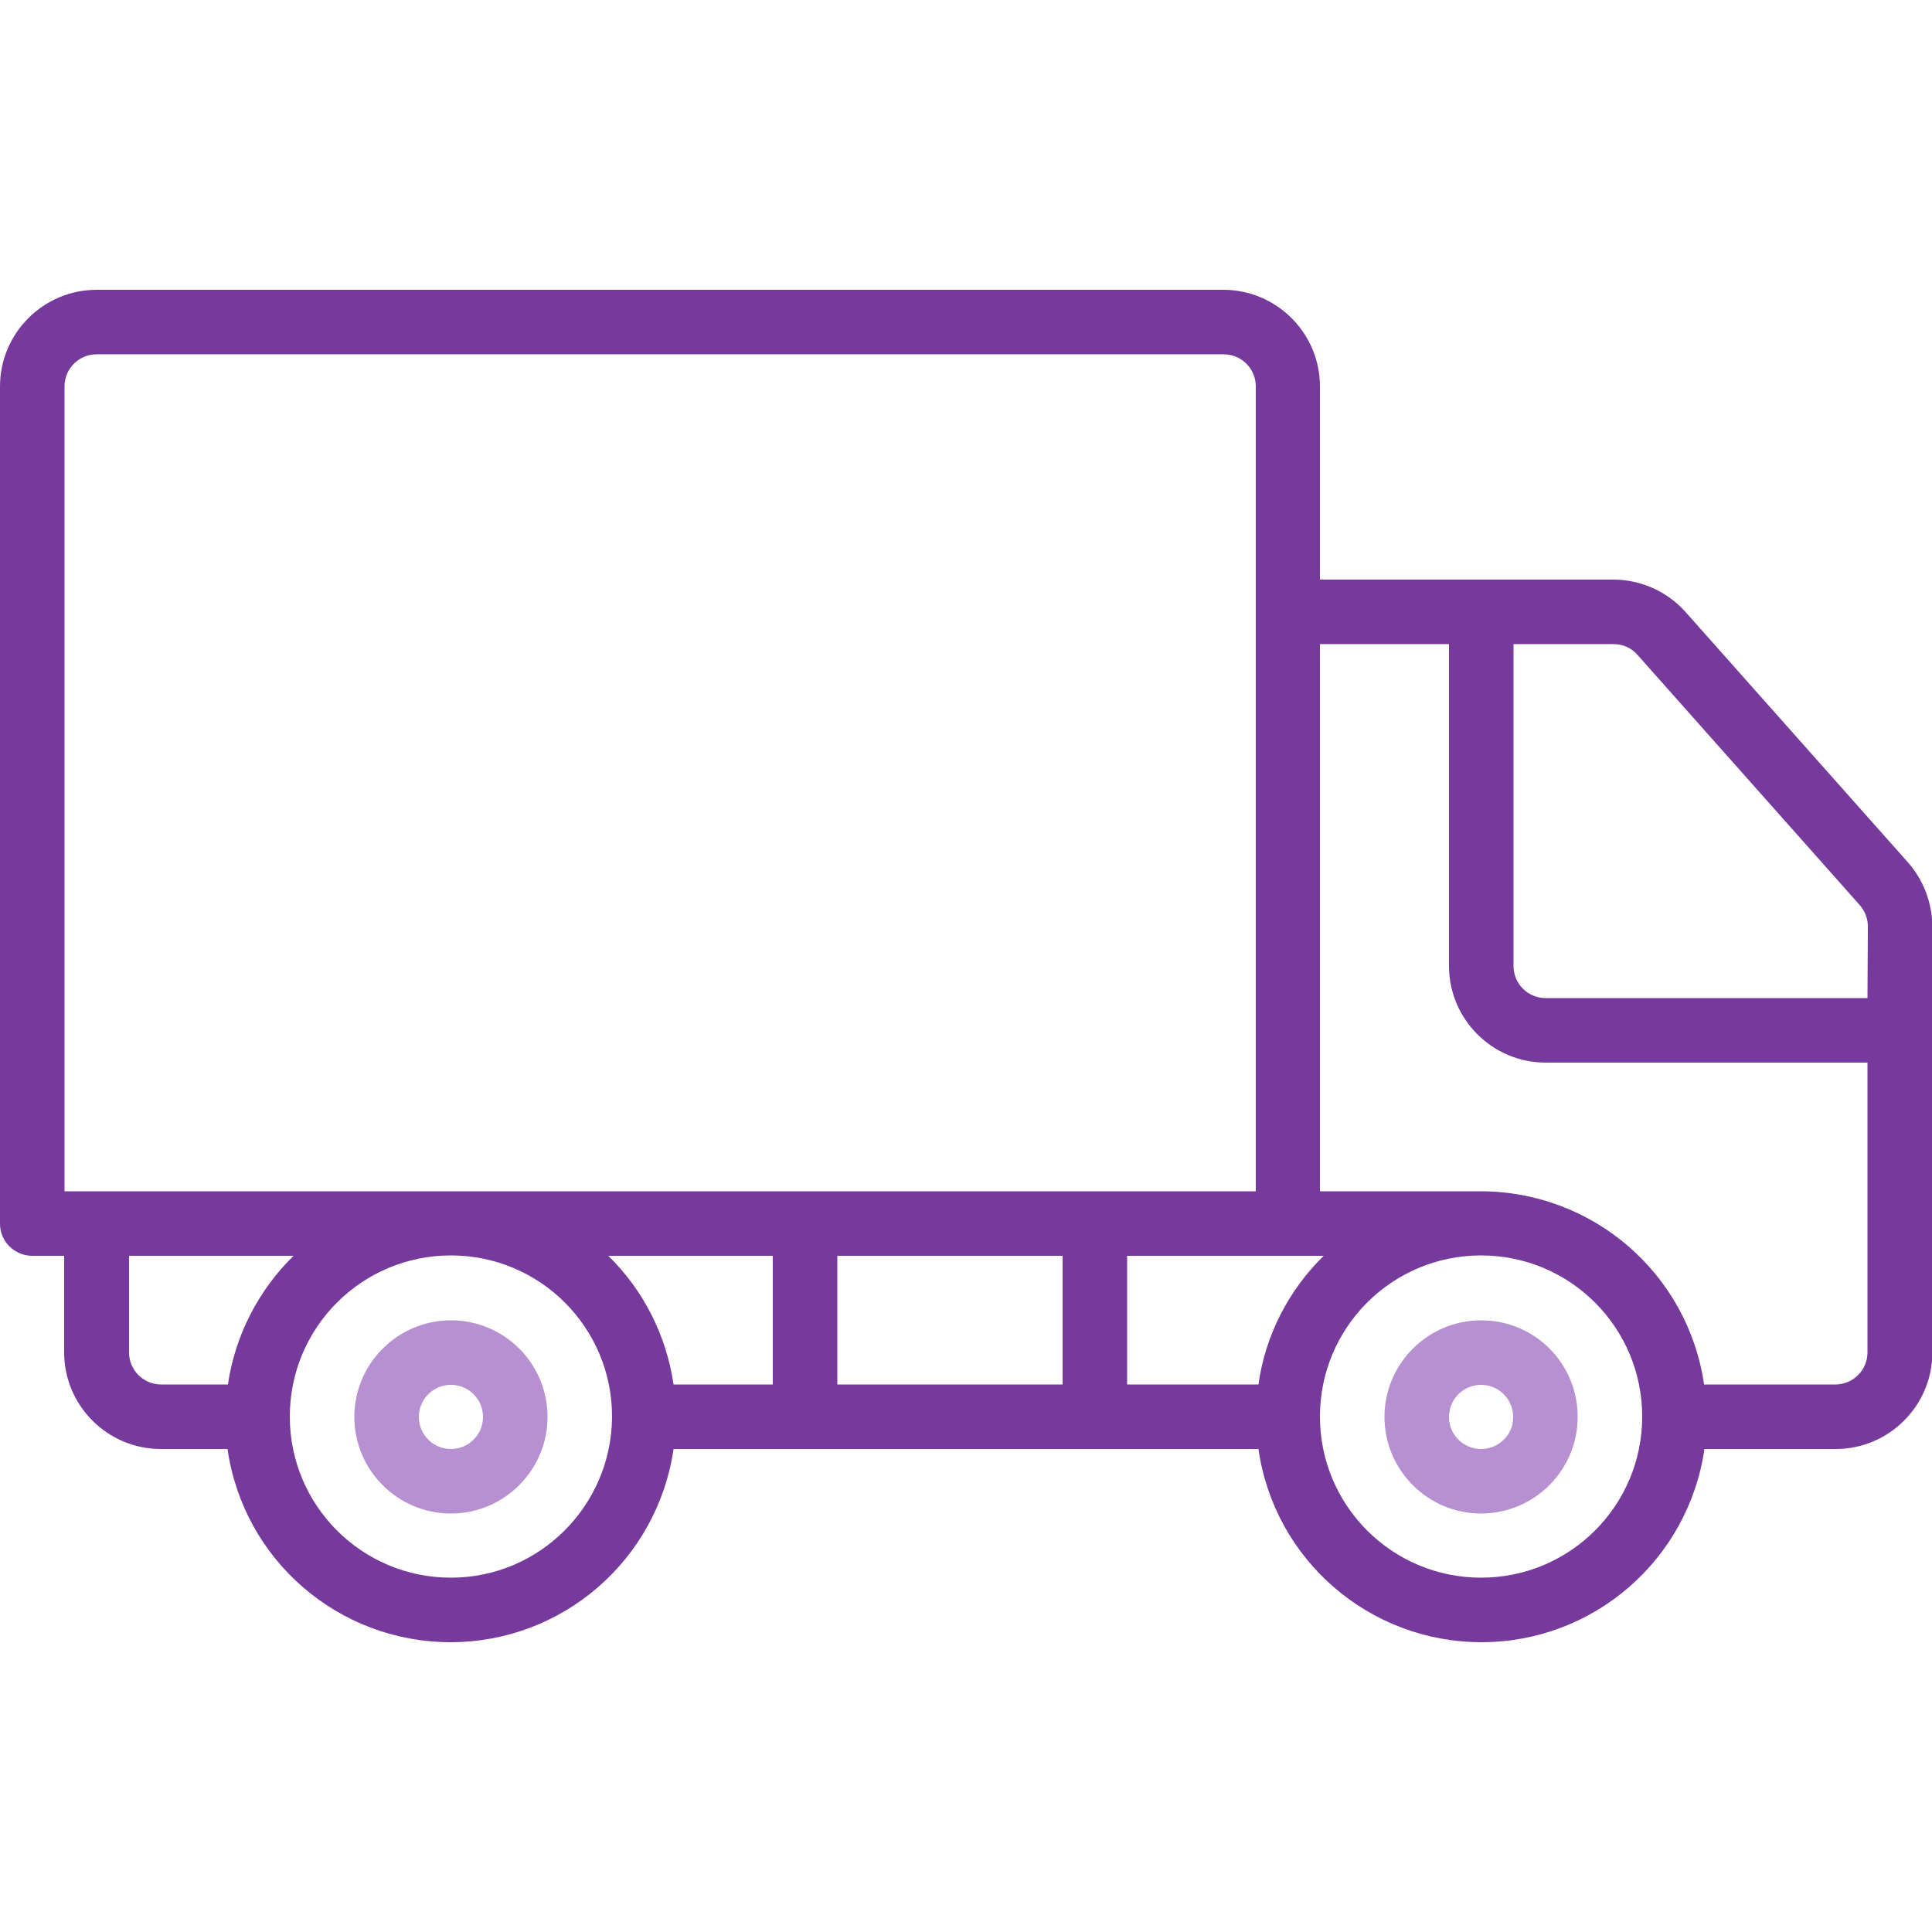 <?xml version="1.0" encoding="utf-8"?>
<!-- Generator: Adobe Illustrator 24.1.2, SVG Export Plug-In . SVG Version: 6.00 Build 0)  -->
<svg version="1.1" id="Capa_1" xmlns="http://www.w3.org/2000/svg" xmlns:xlink="http://www.w3.org/1999/xlink" x="0px" y="0px"
	 viewBox="0 0 512 512" style="enable-background:new 0 0 512 512;" xml:space="preserve">
<style type="text/css">
	.st0{fill:#B690D1;}
	.st1{fill:#763A9C;}
</style>
<g>
	<g>
		<g>
			<path class="st0" d="M119.5,349.9c-14.1,0-25.6,11.5-25.6,25.6s11.5,25.6,25.6,25.6s25.6-11.5,25.6-25.6
				C145.1,361.3,133.6,349.9,119.5,349.9z M119.5,384c-4.7,0-8.5-3.8-8.5-8.5s3.8-8.5,8.5-8.5s8.5,3.8,8.5,8.5S124.2,384,119.5,384z
				"/>
			<path class="st0" d="M392.5,349.9c-14.1,0-25.6,11.5-25.6,25.6s11.5,25.6,25.6,25.6s25.6-11.5,25.6-25.6
				C418.1,361.3,406.7,349.9,392.5,349.9z M392.5,384c-4.7,0-8.5-3.8-8.5-8.5s3.8-8.5,8.5-8.5s8.5,3.8,8.5,8.5
				C401.1,380.2,397.2,384,392.5,384z"/>
			<path class="st1" d="M505.5,228.4l-58.8-66.2c-4.9-5.5-11.9-8.6-19.2-8.6h-77.7v-51.2c0-14.1-11.5-25.6-25.6-25.6H25.6
				C11.5,76.8,0,88.3,0,102.4v221.9c0,2.3,0.9,4.4,2.5,6s3.8,2.5,6,2.5H17v25.6c0,14.1,11.5,25.6,25.6,25.6h17.7
				c4.2,29.4,29.4,51.2,59.1,51.2s54.8-21.8,59.1-51.2h155c4.2,29.4,29.4,51.2,59.1,51.2s54.8-21.8,59.1-51.2h34.8
				c14.1,0,25.6-11.5,25.6-25.6v-113C512,239.1,509.7,233.1,505.5,228.4z M17.1,315.7V102.4c0-4.7,3.8-8.5,8.5-8.5h298.7
				c4.7,0,8.5,3.8,8.5,8.5v213.3H17.1z M60.4,366.9H42.7c-4.7,0-8.5-3.8-8.5-8.5v-25.6h43.6C68.4,342,62.3,354,60.4,366.9z
				 M119.5,418.1c-23.6,0-42.7-19.1-42.7-42.7s19.1-42.7,42.7-42.7s42.7,19.1,42.7,42.7C162.1,399,143,418.1,119.5,418.1z
				 M204.8,366.9h-26.3c-1.9-13-8-25-17.3-34.1h43.6L204.8,366.9L204.8,366.9z M281.6,366.9h-59.7v-34.1h59.7V366.9z M333.5,366.9
				h-34.8v-34.1h52.1C341.4,342,335.3,354,333.5,366.9z M392.5,418.1c-23.6,0-42.7-19.1-42.7-42.7s19.1-42.7,42.7-42.7
				s42.7,19.1,42.7,42.7S416.1,418.1,392.5,418.1z M494.9,358.4c0,4.7-3.8,8.5-8.5,8.5h-34.8c-4.3-29.4-29.4-51.1-59.1-51.2h-42.7
				v-145H384V256c0,14.1,11.5,25.6,25.6,25.6h85.3L494.9,358.4L494.9,358.4z M494.9,264.5h-85.3c-4.7,0-8.5-3.8-8.5-8.5v-85.3h26.5
				c2.5,0,4.8,1,6.4,2.9l58.8,66.2c1.4,1.6,2.2,3.6,2.2,5.7L494.9,264.5L494.9,264.5z"/>
		</g>
	</g>
</g>
</svg>
